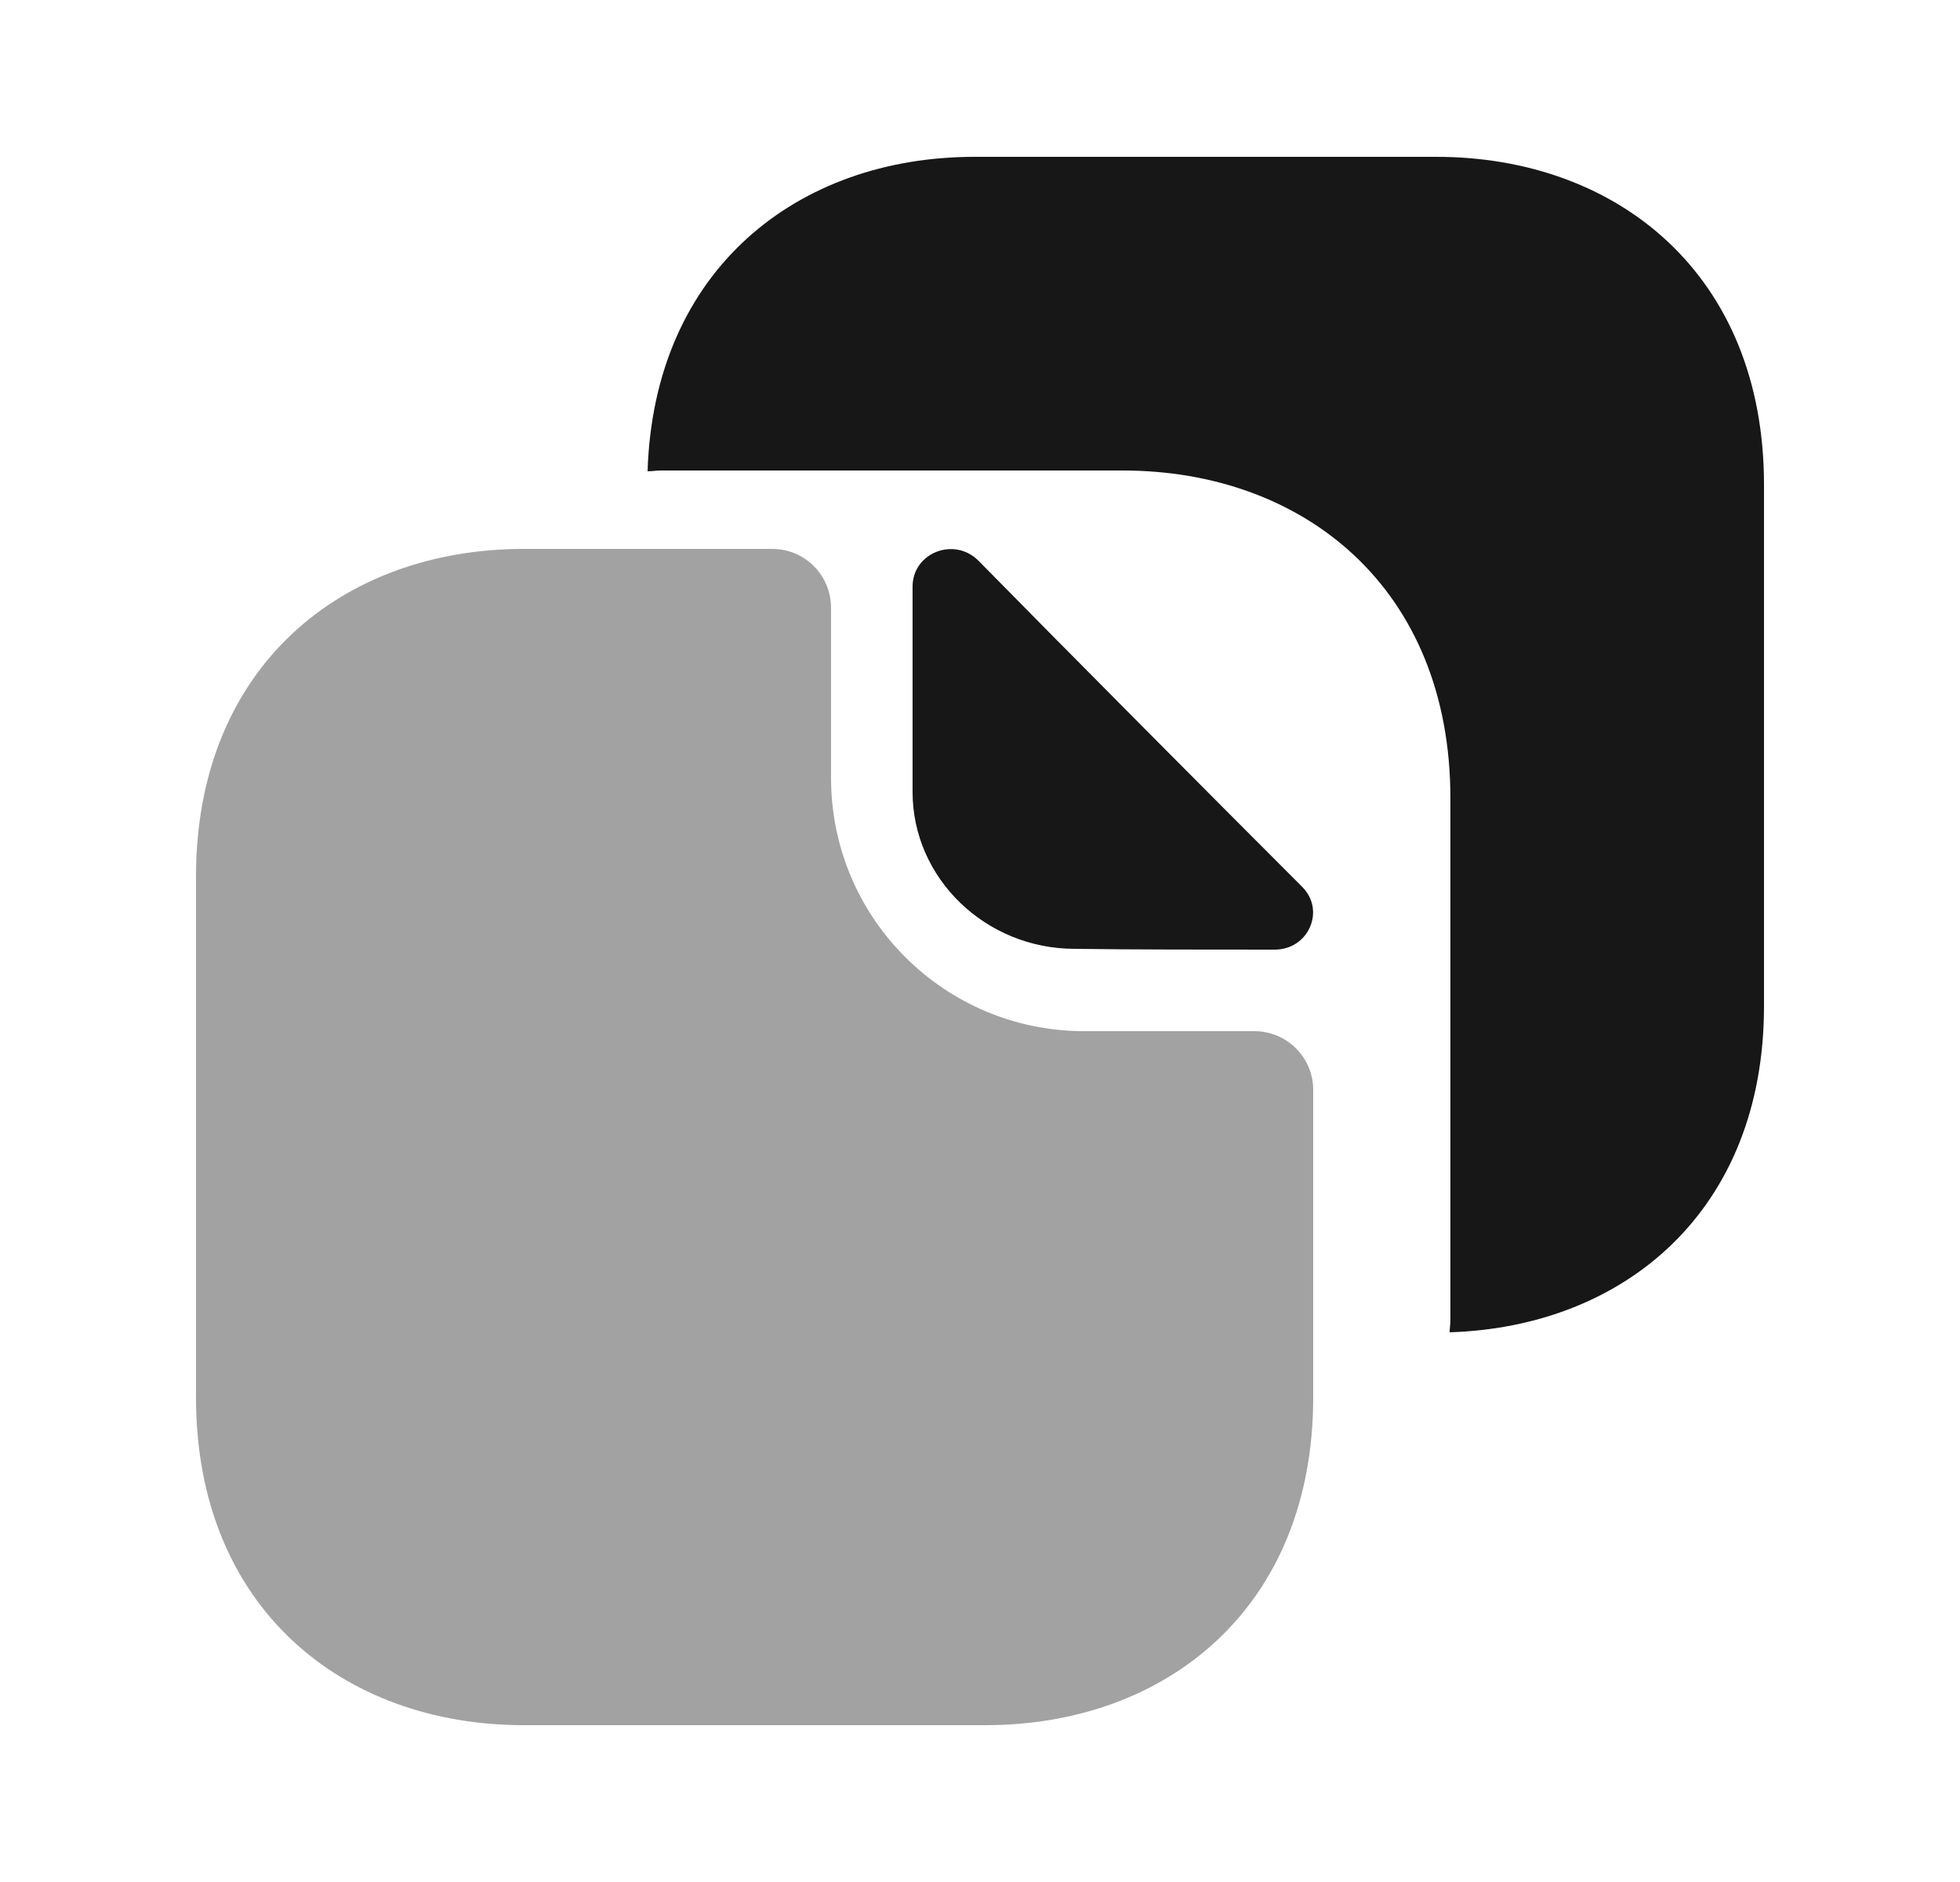 <svg width="25" height="24" viewBox="0 0 25 24" fill="none" xmlns="http://www.w3.org/2000/svg">
<path opacity="0.4" d="M16 13.15H13.83C12.05 13.15 10.6 11.71 10.6 9.92V7.75C10.6 7.34 10.27 7 9.85 7H6.68C4.37 7 2.5 8.5 2.5 11.18V17.82C2.5 20.5 4.37 22 6.68 22H12.57C14.88 22 16.75 20.5 16.75 17.82V13.9C16.75 13.48 16.41 13.15 16 13.15Z" fill="#171717"/>
<path d="M18.32 2H16.35H15.26H12.43C10.17 2 8.34 3.44 8.26 6.01C8.32 6.01 8.37 6 8.43 6H11.26H12.35H14.32C16.63 6 18.5 7.5 18.5 10.18V12.15V14.86V16.83C18.5 16.89 18.49 16.94 18.49 16.99C20.72 16.92 22.5 15.44 22.5 12.83V10.86V8.15V6.18C22.5 3.5 20.63 2 18.32 2Z" fill="#171717"/>
<path d="M12.48 7.15C12.17 6.84 11.64 7.05 11.64 7.48V10.1C11.64 11.2 12.57 12.1 13.71 12.1C14.42 12.11 15.41 12.11 16.26 12.11C16.69 12.11 16.91 11.61 16.61 11.31C15.52 10.22 13.58 8.27 12.48 7.15Z" fill="#171717"/>
</svg>

